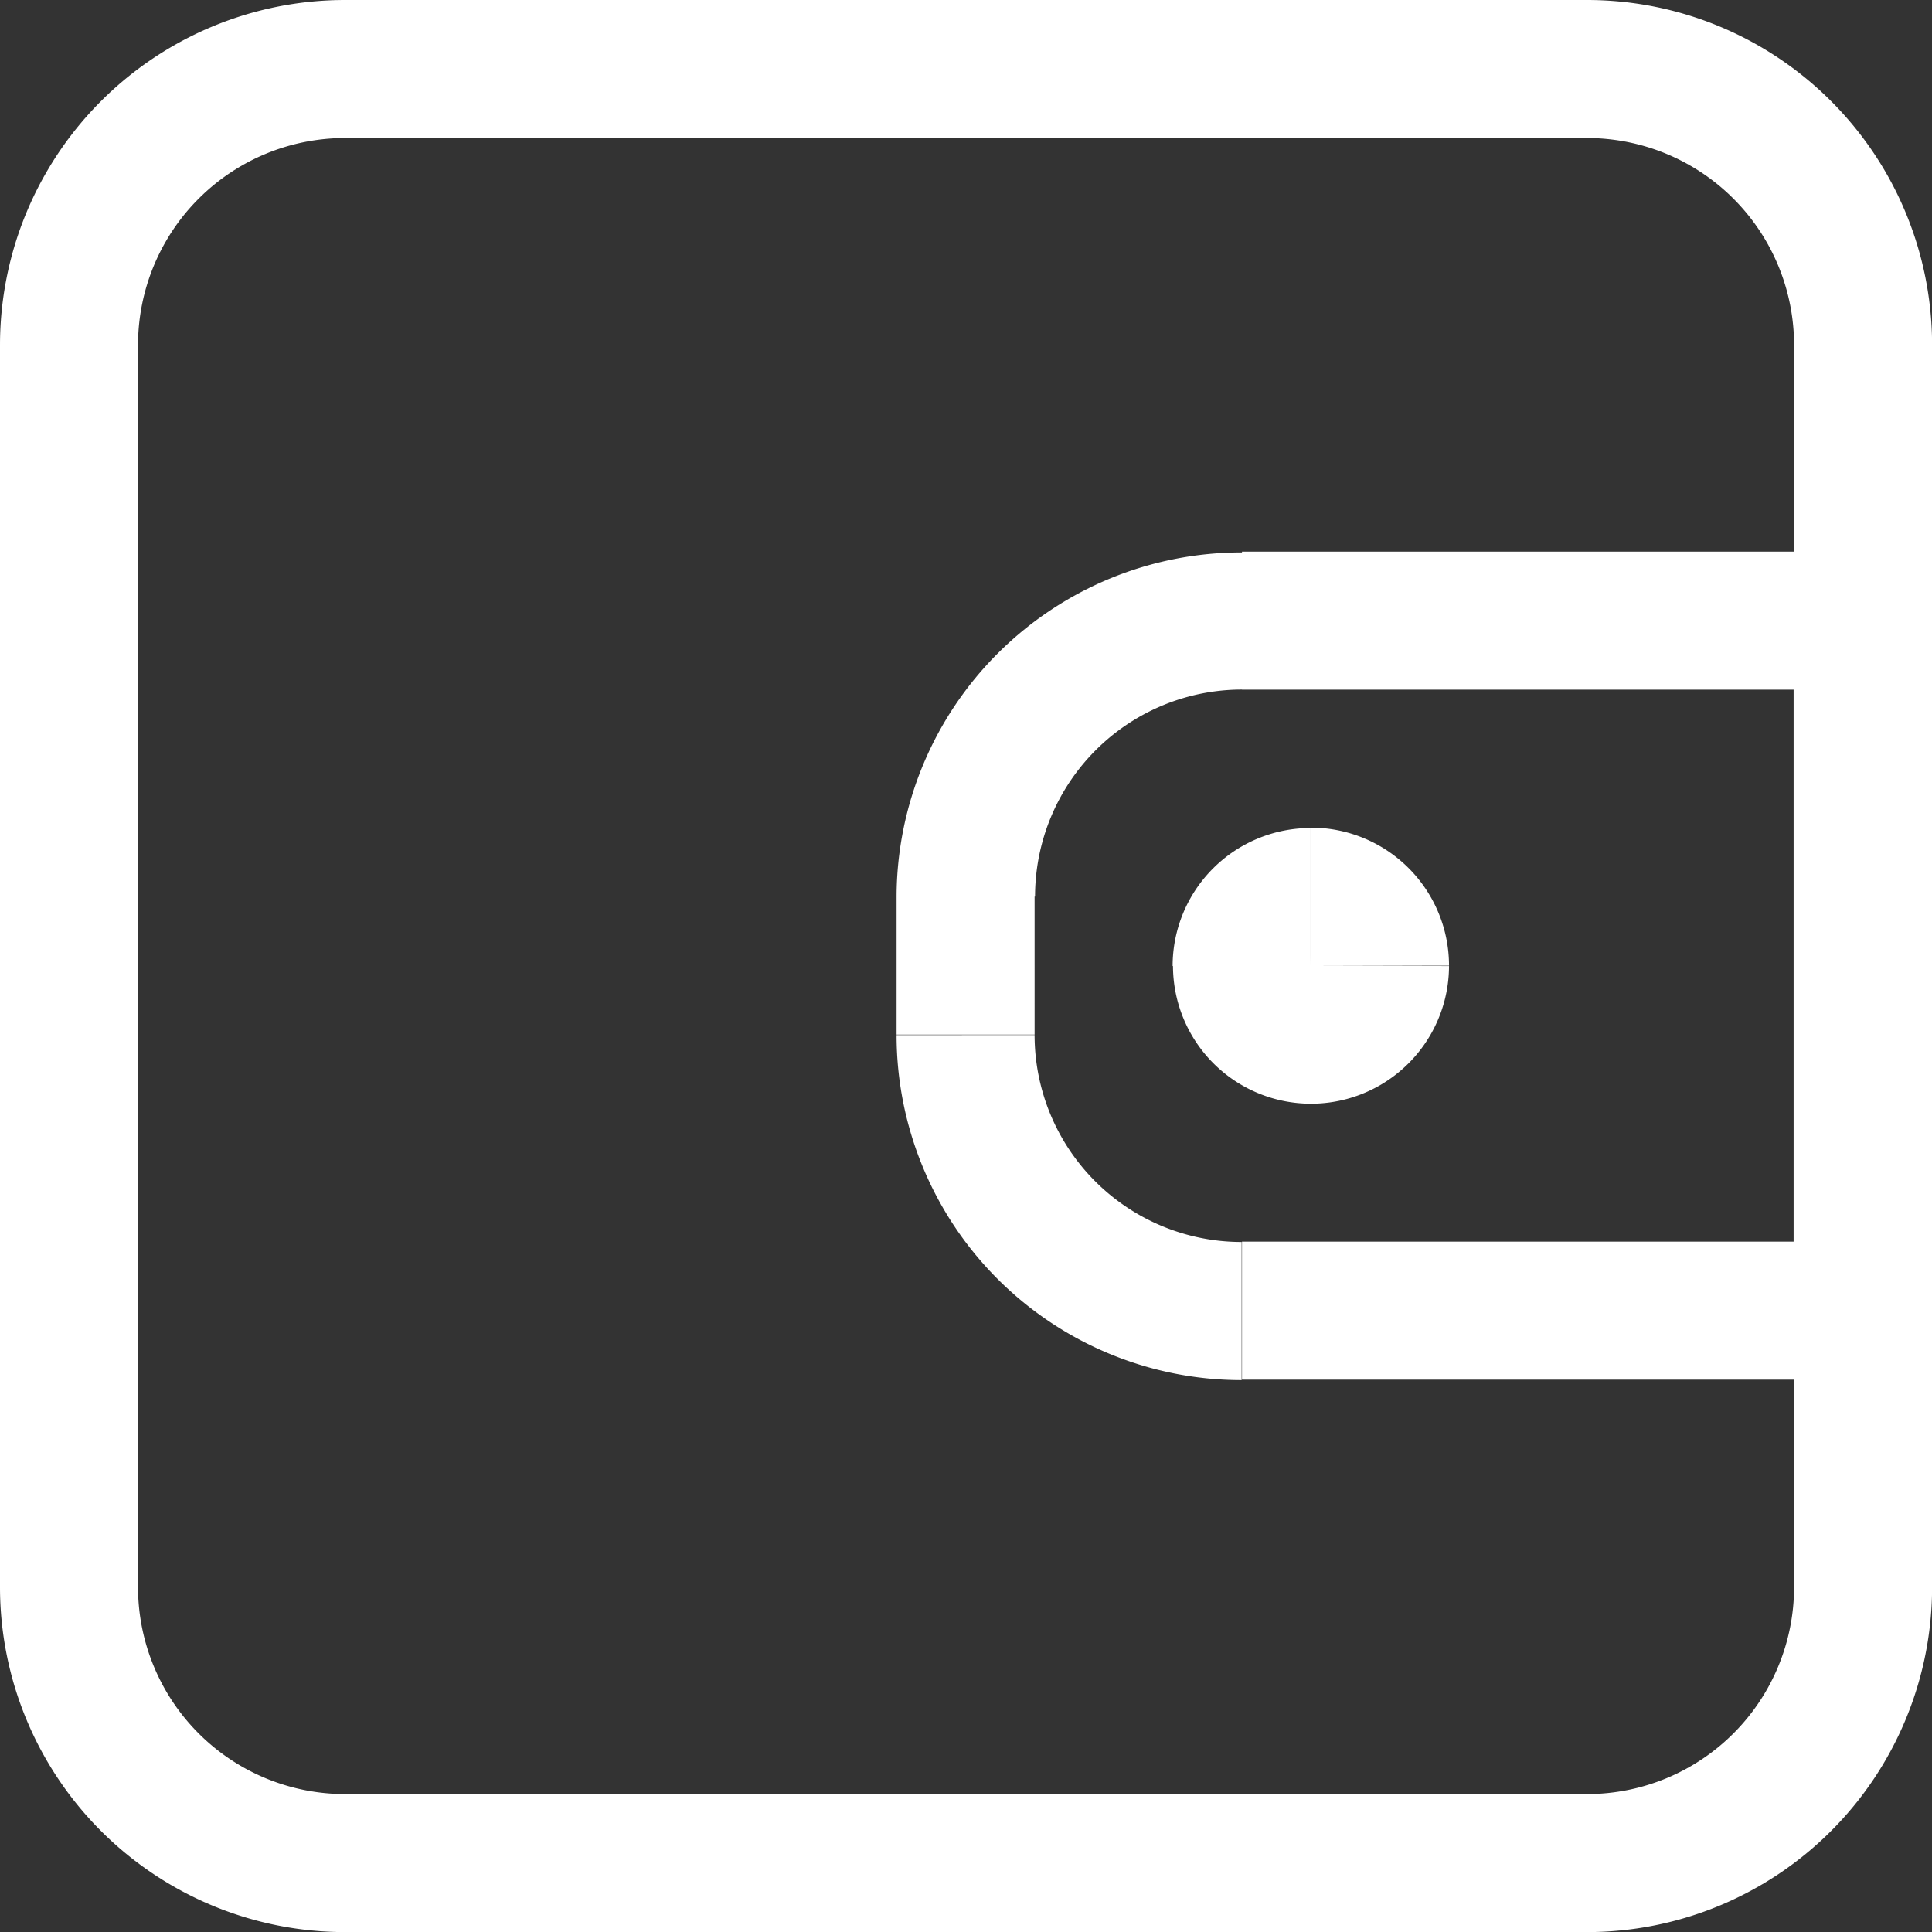 <svg xmlns="http://www.w3.org/2000/svg" width="21.333" height="21.333" viewBox="0 0 21.333 21.333"><rect x="0" y="0" width="21.333" height="21.333" fill="#333333" stroke="none"/><defs><style>.a{fill:#fff;}</style></defs><path class="a" d="M64.762,67.81h0Zm0,13.714h0Zm16.762,3.048v0Zm-13.714,0v0ZM84.571,67.81h0Zm0,13.714h0ZM81.524,64.762v0Zm-13.714,0v0ZM74.667,73.9h0Zm0,1.524h0Zm9.9,3.048v.762a.762.762,0,0,0,.762-.762Zm-6.857,0v0Zm6.857-7.619h.762V70.1h-.762Zm-6.857,0v0Zm.762,3.81v1.524A1.524,1.524,0,0,0,80,74.667Zm0,0H76.952a1.524,1.524,0,0,0,1.524,1.524Zm0,0V73.143a1.524,1.524,0,0,0-1.524,1.524Zm0,0H80a1.524,1.524,0,0,0-1.524-1.524ZM64,67.81V81.524h1.524V67.81Zm17.524,16H67.81v1.524H81.524Zm2.286-16V81.524h1.524V67.81ZM81.524,64H67.81v1.524H81.524Zm3.81,3.81A3.81,3.81,0,0,0,81.524,64v1.524A2.286,2.286,0,0,1,83.81,67.81Zm-19.81,0a2.286,2.286,0,0,1,2.286-2.286V64A3.81,3.81,0,0,0,64,67.81ZM64,81.524a3.81,3.81,0,0,0,3.81,3.81V83.81a2.286,2.286,0,0,1-2.286-2.286Zm17.524,3.81a3.81,3.81,0,0,0,3.81-3.81H83.81a2.286,2.286,0,0,1-2.286,2.286ZM73.9,73.9v1.524h1.524V73.9Zm10.667,3.81H77.714v1.524h6.857Zm-.762-6.857v7.619h1.524V70.857Zm.762-.762H77.714v1.524h6.857ZM75.429,73.9a2.286,2.286,0,0,1,2.286-2.286V70.1A3.81,3.81,0,0,0,73.9,73.9ZM73.9,75.429a3.81,3.81,0,0,0,3.81,3.81V77.714a2.286,2.286,0,0,1-2.286-2.286Z" transform="translate(-64 -64)"/></svg>